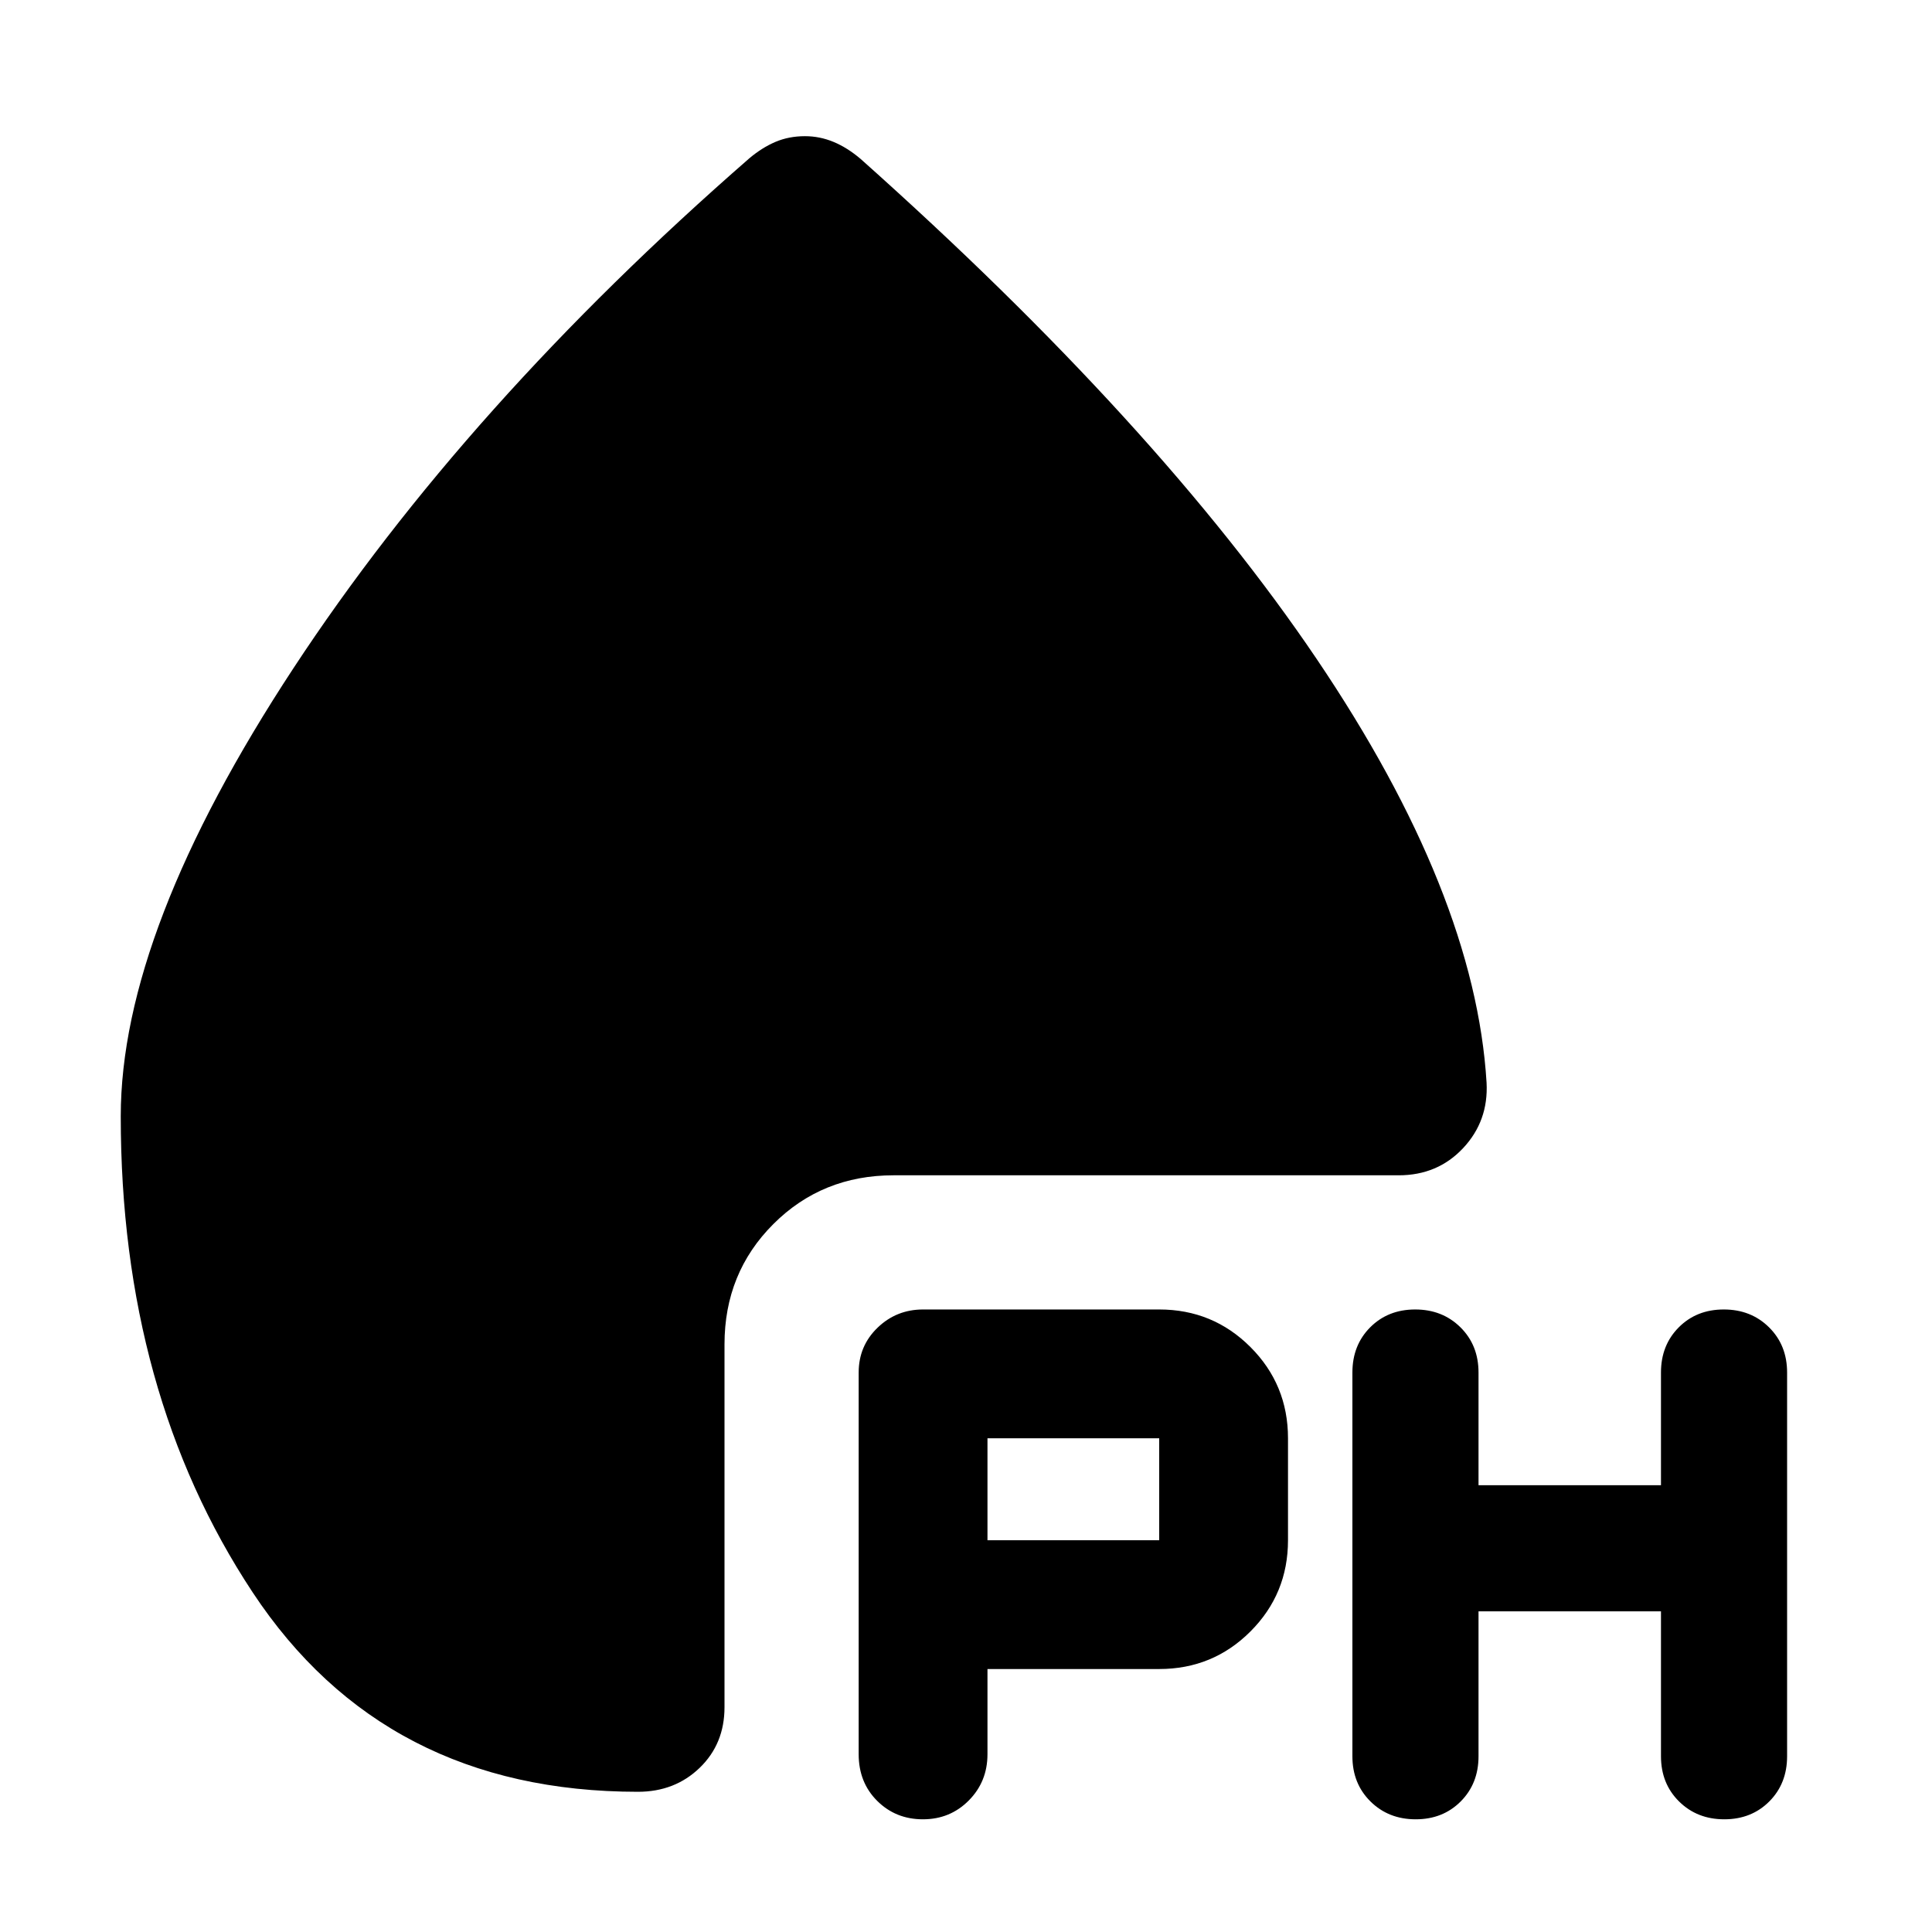 <svg xmlns="http://www.w3.org/2000/svg" height="40" viewBox="0 -960 960 960" width="40"><path d="M576-130.67h-85.33v42.34q0 13.6-9.27 22.96Q472.13-56 458.6-56q-13.53 0-22.73-9.16-9.2-9.16-9.2-23.17V-278q0-13.22 9.39-22.28 9.38-9.05 22.61-9.05H576q26.67 0 45.33 18.66Q640-272 640-245.33v50.66q0 26.67-18.67 45.34-18.66 18.66-45.33 18.66Zm158.67-28.66v72q0 13.57-8.85 22.45Q716.98-56 703.46-56q-13.53 0-22.49-8.88Q672-73.76 672-87.33V-278q0-13.58 8.84-22.46 8.85-8.87 22.37-8.87 13.52 0 22.49 8.87 8.97 8.88 8.97 22.46v56h90.66v-56q0-13.58 8.85-22.46 8.84-8.87 22.36-8.87 13.53 0 22.49 8.87Q888-291.58 888-278v190.67q0 13.57-8.84 22.45Q870.31-56 856.79-56q-13.52 0-22.49-8.88-8.97-8.88-8.97-22.45v-72h-90.66Zm-244-35.34H576v-50.66h-85.33v50.66ZM400-892.33q7.3 0 14.15 2.83 6.85 2.83 13.52 8.5 147.66 131.67 226.5 248.33Q733-516 738.67-422q1 19-11.66 32.5T695-376H444q-35.5 0-59.75 24.25T360-292v180.33q0 18.18-12.33 30.09Q335.33-69.67 317-69.67q-126 0-191.5-99.16Q60-267.98 60-405.33q0-92 85.83-222.67 85.84-130.67 226.5-253.33 6.34-5.34 13-8.17 6.67-2.83 14.67-2.83Z"/></svg>